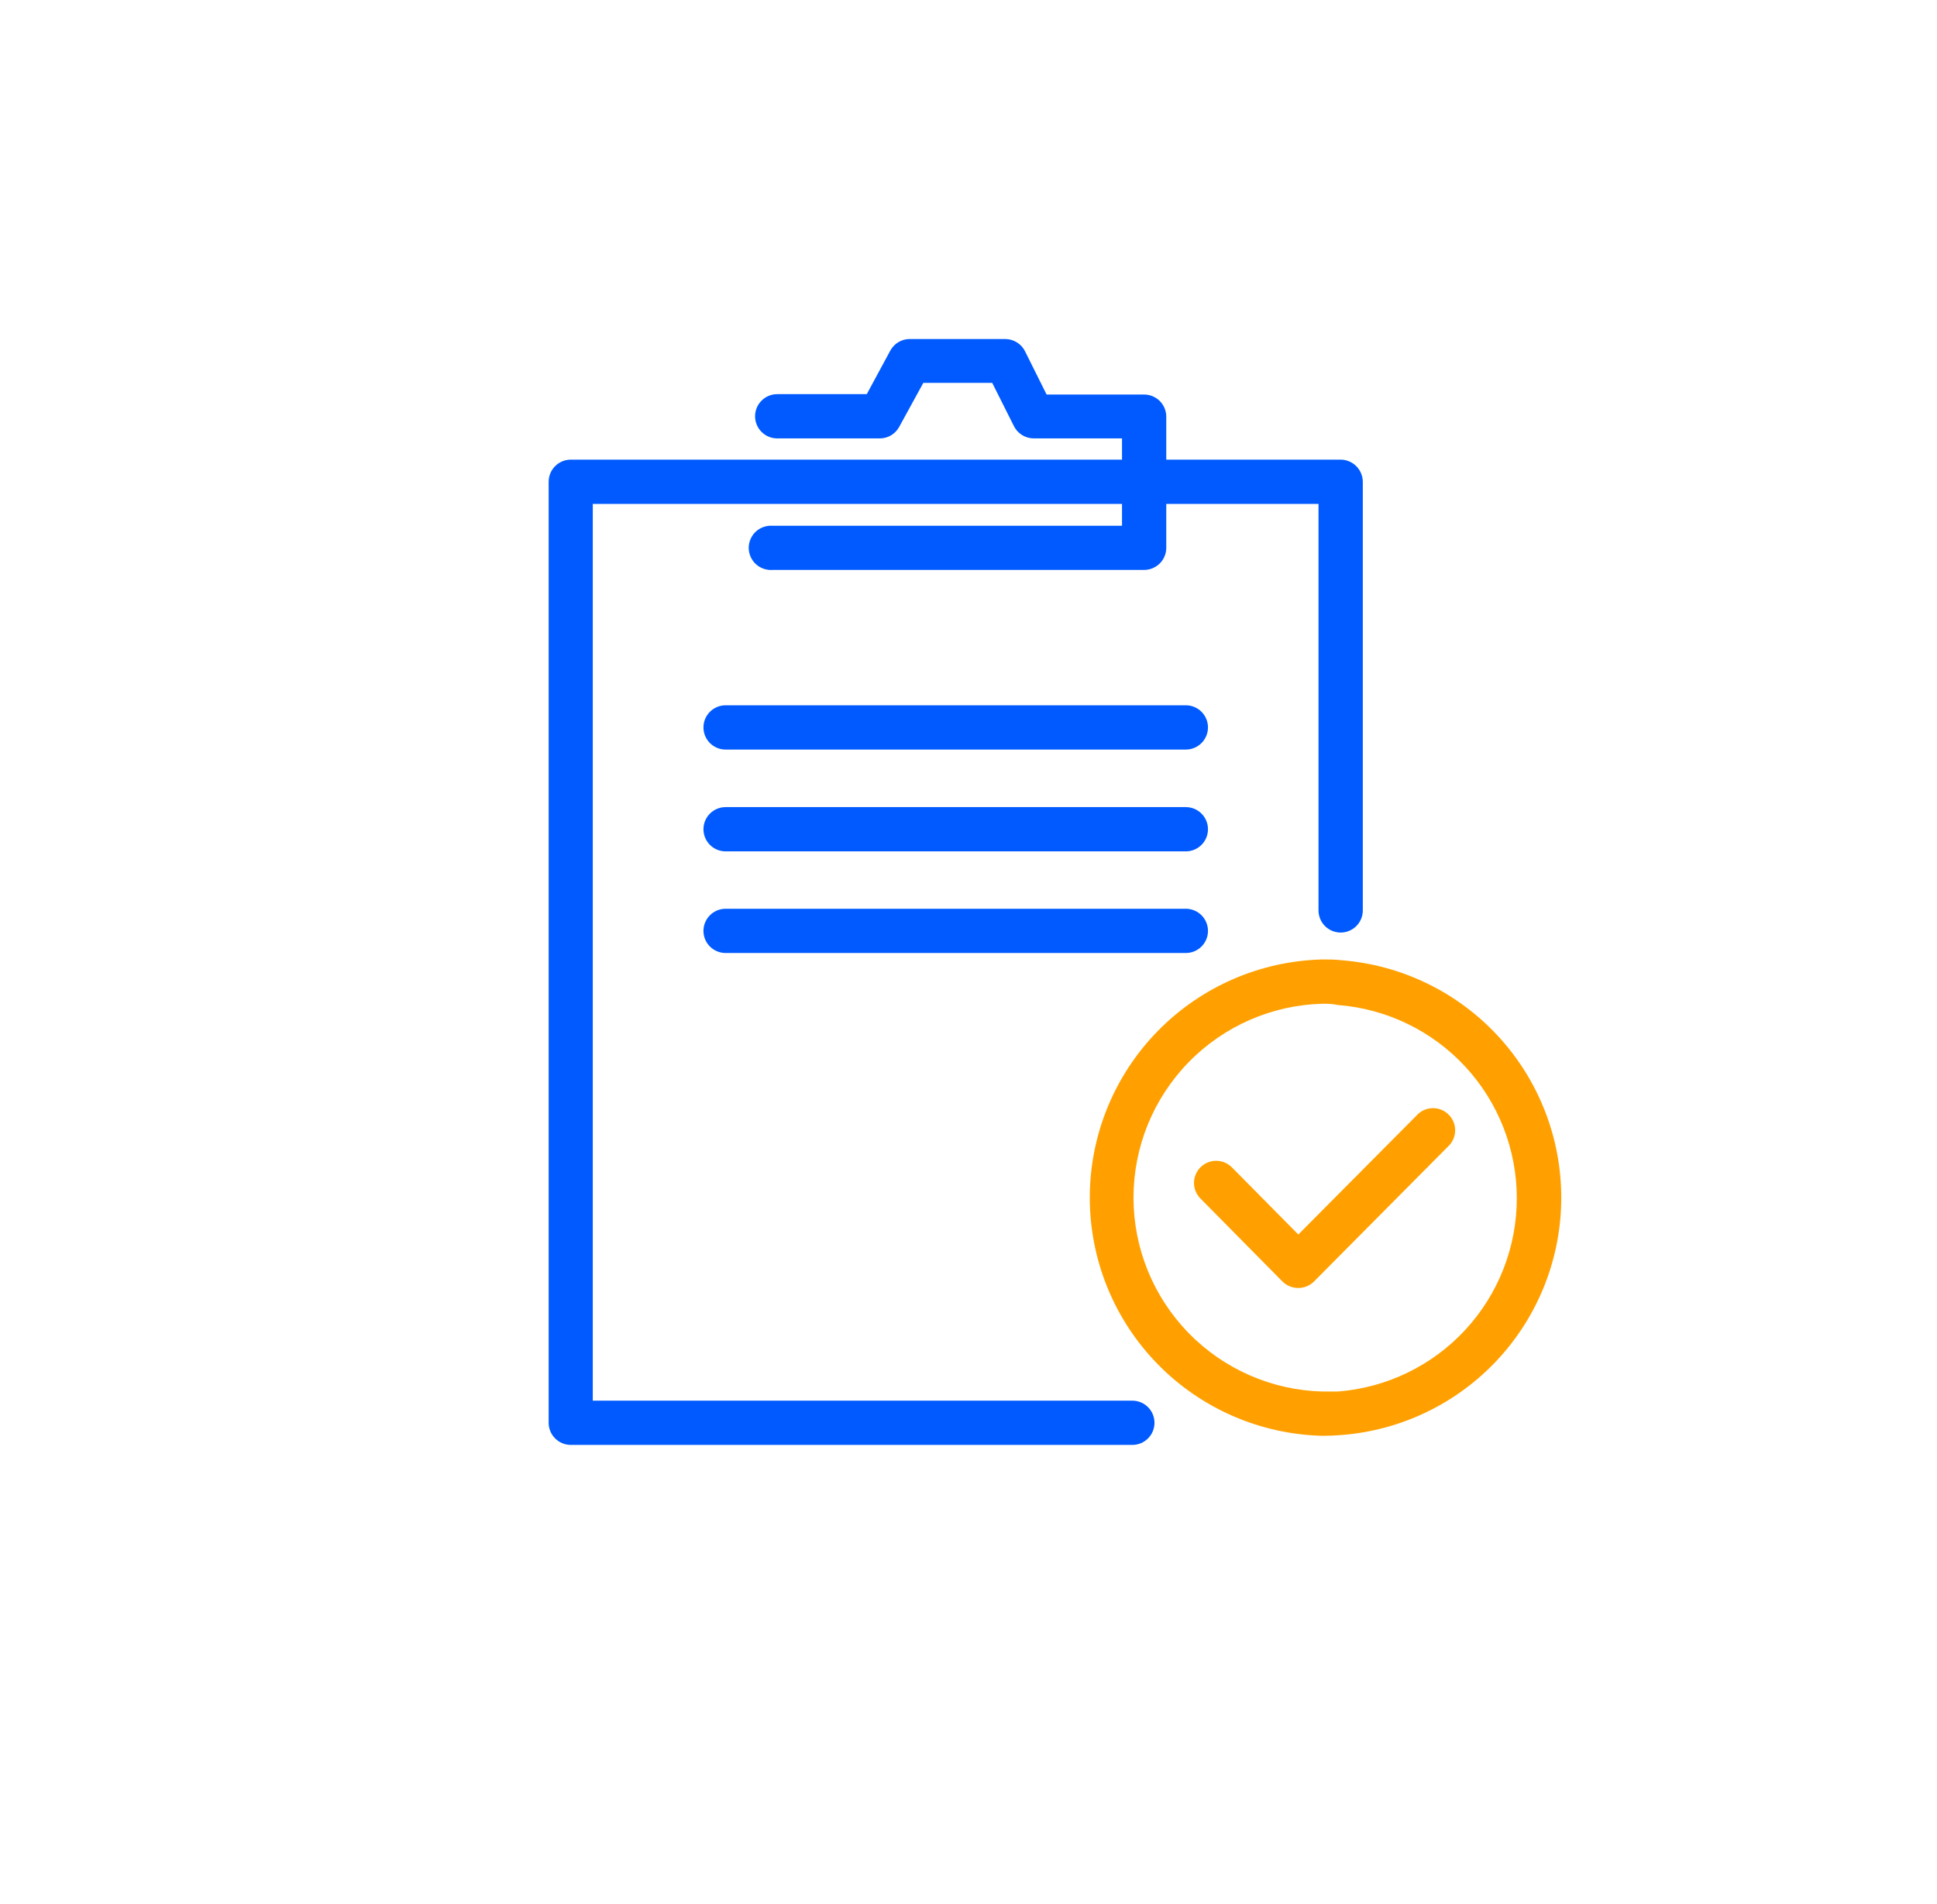 <svg width="60" height="59" viewBox="0 0 60 59" fill="none" xmlns="http://www.w3.org/2000/svg">
<path d="M35.075 44.768H17.681C17.499 44.768 17.325 44.696 17.196 44.567C17.067 44.439 16.995 44.264 16.995 44.083V14.927C16.995 14.745 17.067 14.571 17.196 14.442C17.325 14.313 17.499 14.241 17.681 14.241H41.528C41.709 14.242 41.883 14.315 42.012 14.443C42.14 14.572 42.212 14.745 42.214 14.927V28.208C42.214 28.39 42.141 28.564 42.013 28.693C41.884 28.821 41.71 28.893 41.528 28.893C41.346 28.893 41.172 28.821 41.043 28.693C40.915 28.564 40.842 28.39 40.842 28.208V15.612H18.362V43.397H35.075C35.257 43.397 35.432 43.469 35.56 43.598C35.689 43.726 35.761 43.901 35.761 44.083C35.761 44.264 35.689 44.439 35.56 44.567C35.432 44.696 35.257 44.768 35.075 44.768Z" fill="#005AFF"/>
<path d="M40.968 44.486C39.04 44.441 37.206 43.644 35.859 42.265C34.511 40.886 33.757 39.035 33.757 37.107C33.757 35.178 34.511 33.327 35.859 31.948C37.206 30.569 39.04 29.772 40.968 29.727C41.164 29.727 41.36 29.727 41.548 29.751C43.401 29.893 45.133 30.73 46.396 32.093C47.659 33.457 48.361 35.248 48.361 37.107C48.361 38.966 47.659 40.756 46.396 42.12C45.133 43.484 43.401 44.32 41.548 44.462C41.356 44.478 41.164 44.486 40.968 44.486ZM40.968 31.099C39.401 31.139 37.912 31.789 36.818 32.912C35.724 34.034 35.111 35.539 35.111 37.107C35.111 38.674 35.724 40.179 36.818 41.301C37.912 42.424 39.401 43.074 40.968 43.114C41.124 43.114 41.281 43.114 41.438 43.114C42.947 42.999 44.356 42.317 45.385 41.207C46.413 40.097 46.984 38.639 46.984 37.126C46.984 35.613 46.413 34.155 45.385 33.045C44.356 31.935 42.947 31.254 41.438 31.138C41.281 31.103 41.136 31.099 40.968 31.099Z" fill="#FFA000"/>
<path d="M40.216 39.906C40.125 39.906 40.035 39.889 39.951 39.855C39.867 39.821 39.79 39.77 39.726 39.706L37.183 37.132C37.055 37.003 36.984 36.828 36.985 36.646C36.986 36.464 37.06 36.29 37.189 36.163C37.319 36.035 37.493 35.964 37.675 35.965C37.857 35.966 38.031 36.039 38.159 36.168L40.216 38.249L43.934 34.507C44.064 34.391 44.233 34.33 44.408 34.334C44.582 34.339 44.748 34.41 44.872 34.533C44.996 34.656 45.068 34.821 45.074 34.995C45.08 35.17 45.02 35.34 44.905 35.471L40.701 39.706C40.572 39.834 40.398 39.906 40.216 39.906Z" fill="#FFA000"/>
<path d="M35.44 17.658H23.93C23.836 17.665 23.741 17.652 23.652 17.621C23.563 17.59 23.481 17.541 23.412 17.477C23.343 17.413 23.287 17.335 23.25 17.248C23.212 17.162 23.192 17.068 23.192 16.974C23.192 16.88 23.212 16.786 23.25 16.7C23.287 16.613 23.343 16.535 23.412 16.471C23.481 16.407 23.563 16.358 23.652 16.327C23.741 16.296 23.836 16.283 23.93 16.29H34.755V13.583H32.012C31.884 13.581 31.759 13.543 31.651 13.474C31.543 13.405 31.456 13.307 31.401 13.191L30.735 11.863H28.6L27.855 13.223C27.797 13.331 27.711 13.422 27.605 13.486C27.5 13.549 27.379 13.583 27.256 13.583H24.075C23.893 13.583 23.718 13.511 23.59 13.382C23.461 13.254 23.389 13.079 23.389 12.898C23.389 12.716 23.461 12.541 23.59 12.413C23.718 12.284 23.893 12.212 24.075 12.212H26.849L27.577 10.864C27.636 10.755 27.723 10.664 27.829 10.601C27.935 10.537 28.057 10.504 28.18 10.504H31.142C31.271 10.505 31.397 10.543 31.506 10.612C31.615 10.681 31.702 10.779 31.757 10.896L32.419 12.224H35.44C35.622 12.224 35.796 12.296 35.925 12.425C36.053 12.553 36.126 12.728 36.126 12.909V16.984C36.123 17.164 36.049 17.335 35.921 17.461C35.792 17.587 35.62 17.658 35.44 17.658Z" fill="#005AFF"/>
<path d="M36.732 23.224H22.476C22.294 23.224 22.119 23.151 21.991 23.023C21.862 22.894 21.79 22.72 21.79 22.538C21.79 22.356 21.862 22.182 21.991 22.053C22.119 21.925 22.294 21.852 22.476 21.852H36.732C36.914 21.852 37.089 21.925 37.217 22.053C37.346 22.182 37.418 22.356 37.418 22.538C37.418 22.72 37.346 22.894 37.217 23.023C37.089 23.151 36.914 23.224 36.732 23.224Z" fill="#005AFF"/>
<path d="M36.732 26.378H22.476C22.294 26.378 22.119 26.306 21.991 26.177C21.862 26.049 21.79 25.874 21.79 25.692C21.79 25.511 21.862 25.336 21.991 25.208C22.119 25.079 22.294 25.007 22.476 25.007H36.732C36.914 25.007 37.089 25.079 37.217 25.208C37.346 25.336 37.418 25.511 37.418 25.692C37.418 25.874 37.346 26.049 37.217 26.177C37.089 26.306 36.914 26.378 36.732 26.378Z" fill="#005AFF"/>
<path d="M36.732 29.527H22.476C22.294 29.527 22.119 29.455 21.991 29.327C21.862 29.198 21.79 29.024 21.79 28.842C21.79 28.66 21.862 28.486 21.991 28.357C22.119 28.229 22.294 28.156 22.476 28.156H36.732C36.914 28.156 37.089 28.229 37.217 28.357C37.346 28.486 37.418 28.66 37.418 28.842C37.418 29.024 37.346 29.198 37.217 29.327C37.089 29.455 36.914 29.527 36.732 29.527Z" fill="#005AFF"/>
</svg>
